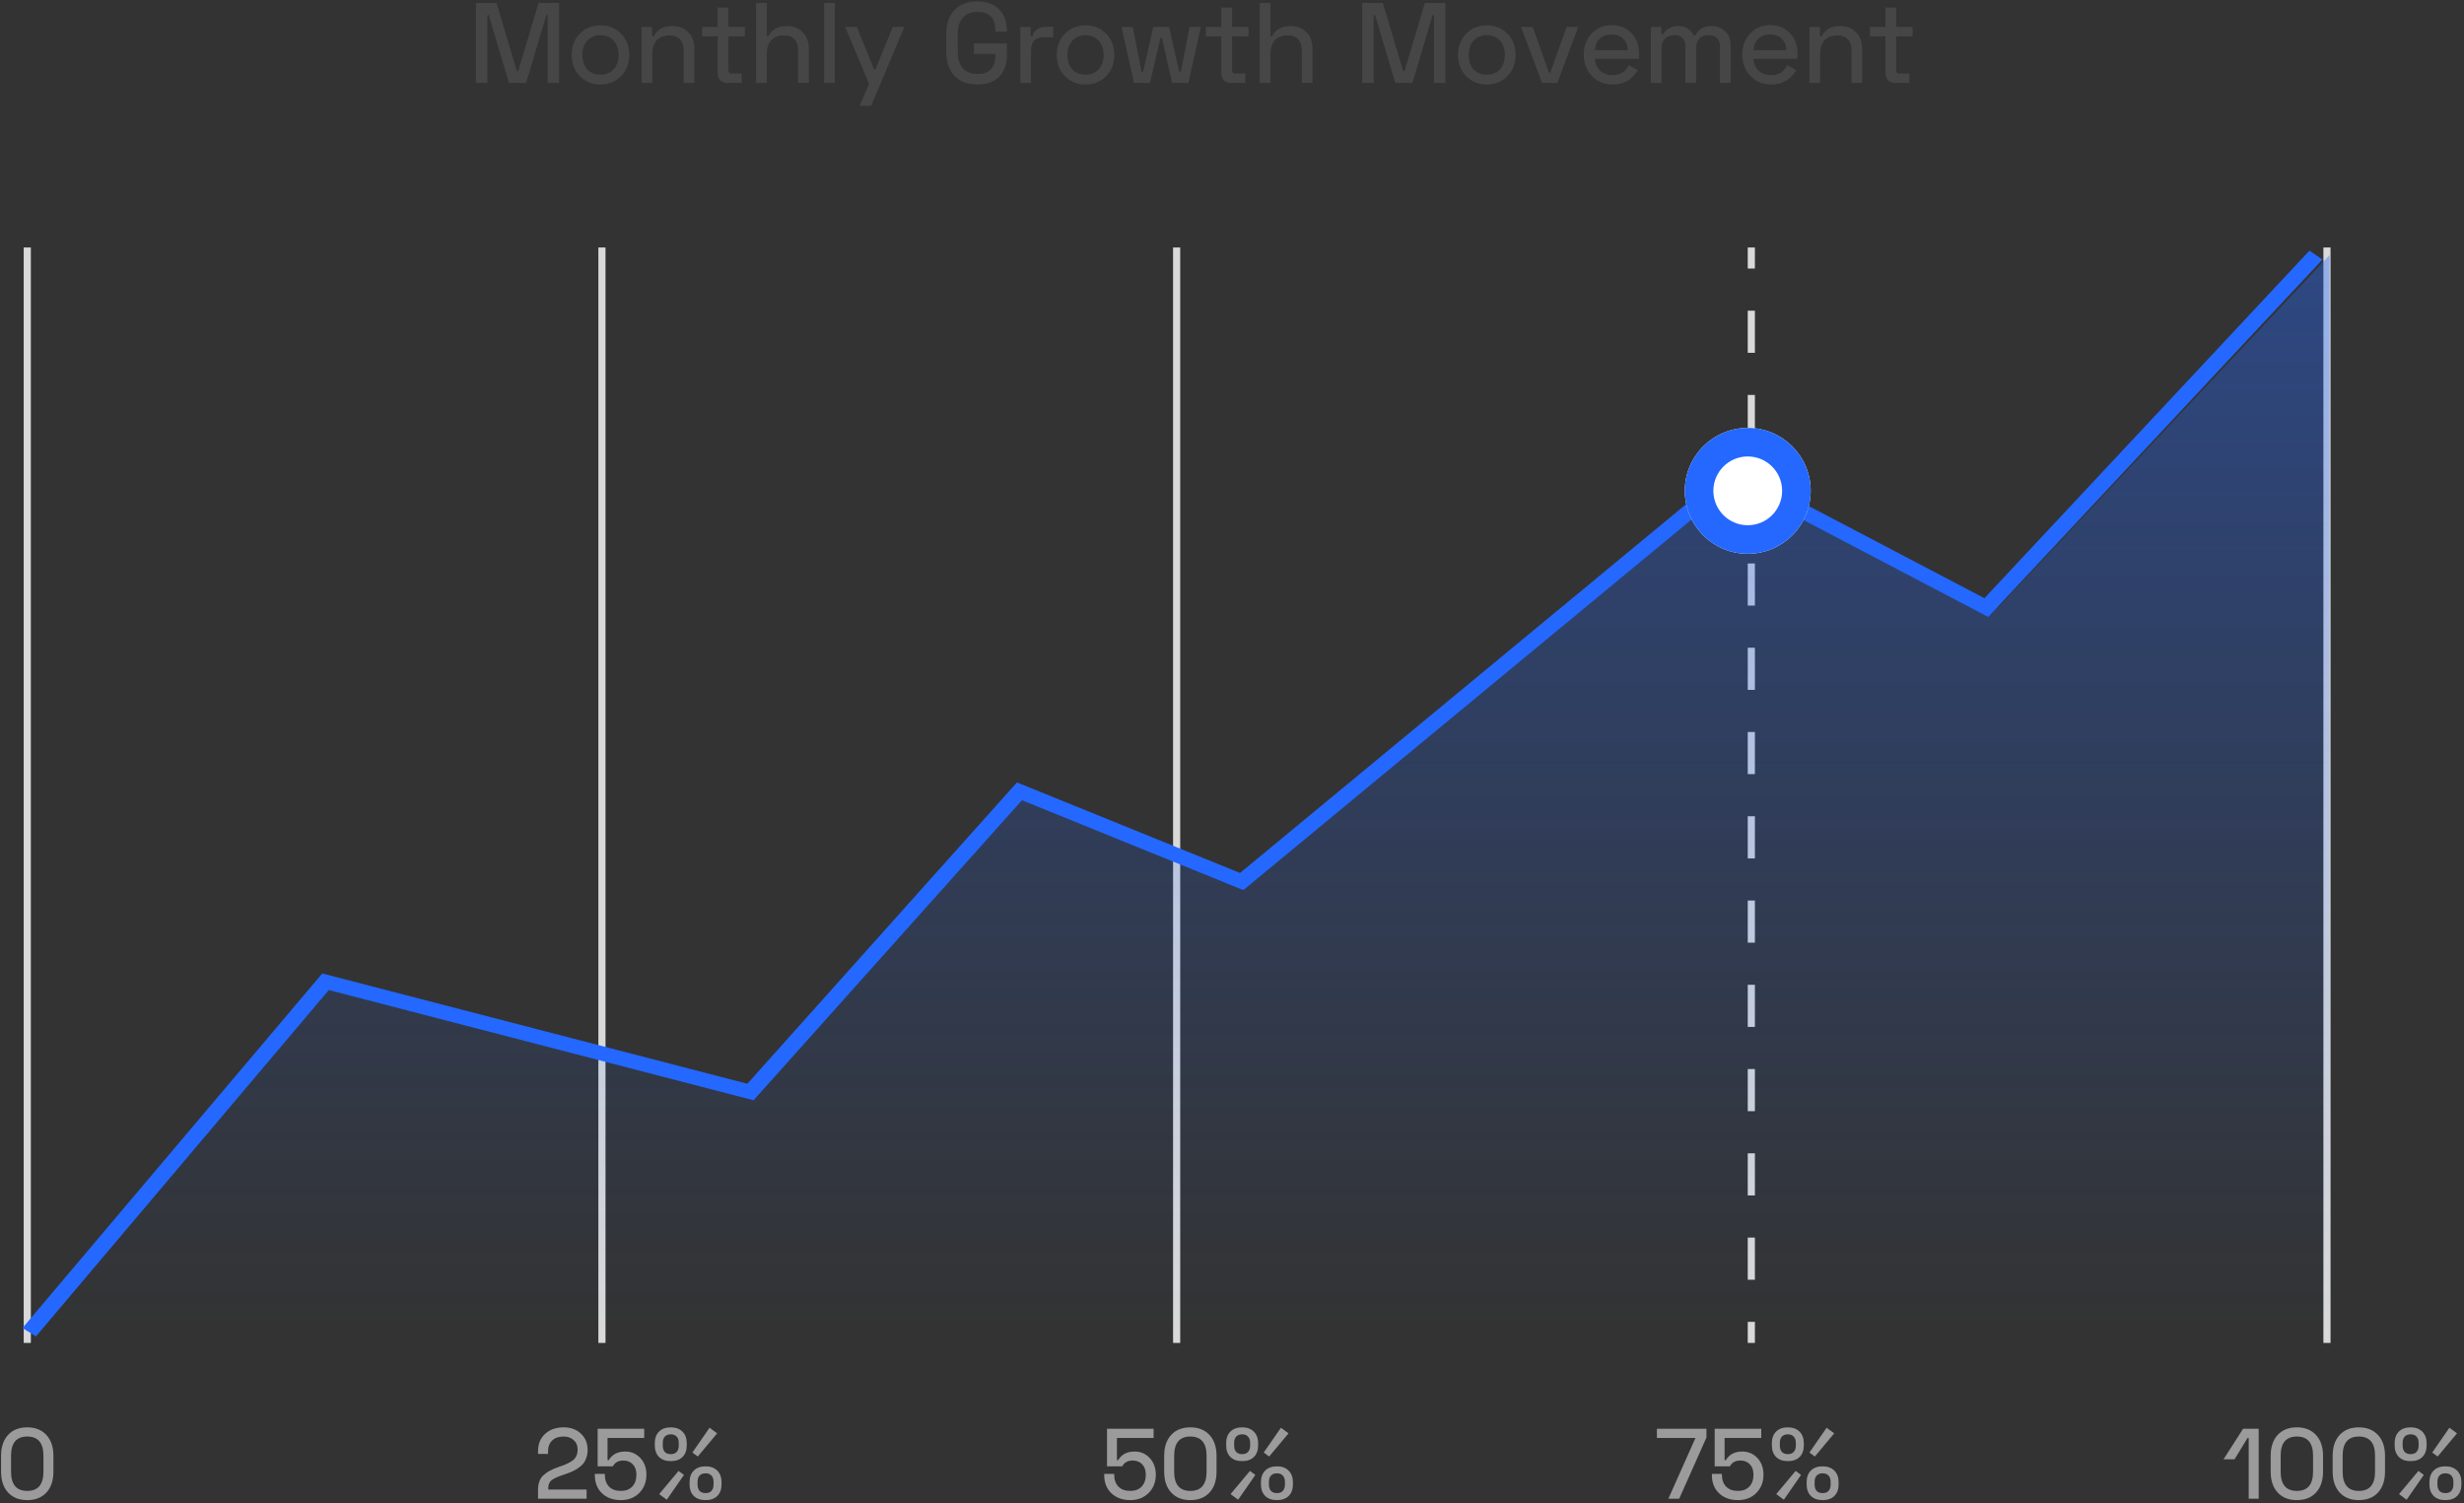 <svg width="200" height="122" viewBox="0 0 200 122" fill="none" xmlns="http://www.w3.org/2000/svg">
<rect x="0" y="0" width="200" height="122" fill="#333333" stroke="none"/>
<path d="M38.633 0.24H40.302L41.952 5.766H42.063L43.714 0.24H45.383V6.731H44.456V1.223H44.344L42.703 6.731H41.312L39.671 1.223H39.56V6.731H38.633V0.24Z" fill="#464646"/>
<path d="M47.062 6.184C46.623 5.732 46.404 5.158 46.404 4.459C46.404 3.761 46.623 3.186 47.062 2.734C47.507 2.283 48.066 2.058 48.74 2.058C49.414 2.058 49.97 2.283 50.409 2.734C50.854 3.186 51.077 3.761 51.077 4.459C51.077 5.158 50.854 5.732 50.409 6.184C49.97 6.635 49.414 6.861 48.74 6.861C48.066 6.861 47.507 6.635 47.062 6.184ZM47.674 3.291C47.408 3.575 47.275 3.965 47.275 4.459C47.275 4.954 47.408 5.346 47.674 5.637C47.946 5.921 48.301 6.063 48.74 6.063C49.179 6.063 49.531 5.921 49.797 5.637C50.069 5.346 50.205 4.954 50.205 4.459C50.205 3.965 50.069 3.575 49.797 3.291C49.531 3 49.179 2.855 48.74 2.855C48.301 2.855 47.946 3 47.674 3.291Z" fill="#464646"/>
<path d="M52.079 2.187H52.932V2.957H53.062C53.346 2.394 53.856 2.113 54.592 2.113C55.099 2.113 55.519 2.277 55.853 2.605C56.193 2.932 56.363 3.396 56.363 3.995V6.731H55.491V4.07C55.491 3.68 55.389 3.383 55.185 3.179C54.987 2.975 54.7 2.873 54.323 2.873C53.896 2.873 53.559 3.003 53.312 3.263C53.071 3.523 52.95 3.887 52.95 4.357V6.731H52.079V2.187Z" fill="#464646"/>
<path d="M56.993 2.187H58.254V0.611H59.125V2.187H60.46V2.948H59.125V5.711C59.125 5.884 59.206 5.97 59.366 5.97H60.201V6.731H59.014C58.791 6.731 58.609 6.66 58.467 6.517C58.325 6.369 58.254 6.181 58.254 5.952V2.948H56.993V2.187Z" fill="#464646"/>
<path d="M61.369 0.24H62.241V2.957H62.352C62.636 2.394 63.146 2.113 63.882 2.113C64.389 2.113 64.809 2.277 65.143 2.605C65.483 2.932 65.653 3.396 65.653 3.995V6.731H64.781V4.07C64.781 3.68 64.679 3.383 64.475 3.179C64.278 2.975 63.99 2.873 63.613 2.873C63.187 2.873 62.85 3.003 62.602 3.263C62.361 3.523 62.241 3.887 62.241 4.357V6.731H61.369V0.24Z" fill="#464646"/>
<path d="M67.764 0.24V6.731H66.893V0.24H67.764Z" fill="#464646"/>
<path d="M72.46 2.187H73.405L70.716 8.585H69.771L70.54 6.814L68.602 2.187H69.548L70.948 5.637H71.059L72.46 2.187Z" fill="#464646"/>
<path d="M76.812 4.209V2.762C76.812 1.922 77.035 1.269 77.48 0.806C77.925 0.342 78.546 0.11 79.343 0.11C80.097 0.11 80.682 0.324 81.096 0.75C81.516 1.177 81.726 1.755 81.726 2.484V2.567H80.799V2.484C80.799 1.47 80.314 0.963 79.343 0.963C78.83 0.963 78.435 1.118 78.157 1.427C77.878 1.73 77.739 2.163 77.739 2.725V4.246C77.739 4.808 77.878 5.244 78.157 5.553C78.435 5.856 78.83 6.007 79.343 6.007C79.838 6.007 80.203 5.875 80.438 5.609C80.679 5.337 80.799 4.963 80.799 4.487V4.376H79.047V3.532H81.726V4.487C81.726 5.222 81.519 5.803 81.105 6.23C80.691 6.65 80.104 6.861 79.343 6.861C78.546 6.861 77.925 6.629 77.48 6.165C77.035 5.701 76.812 5.049 76.812 4.209Z" fill="#464646"/>
<path d="M83.655 2.187V2.929H83.785C83.951 2.422 84.347 2.169 84.971 2.169H85.491V3.022H84.693C84.366 3.022 84.115 3.115 83.942 3.3C83.775 3.479 83.692 3.739 83.692 4.079V6.731H82.82V2.187H83.655Z" fill="#464646"/>
<path d="M86.433 6.184C85.994 5.732 85.774 5.158 85.774 4.459C85.774 3.761 85.994 3.186 86.433 2.734C86.878 2.283 87.437 2.058 88.111 2.058C88.785 2.058 89.341 2.283 89.78 2.734C90.225 3.186 90.448 3.761 90.448 4.459C90.448 5.158 90.225 5.732 89.78 6.184C89.341 6.635 88.785 6.861 88.111 6.861C87.437 6.861 86.878 6.635 86.433 6.184ZM87.044 3.291C86.779 3.575 86.646 3.965 86.646 4.459C86.646 4.954 86.779 5.346 87.044 5.637C87.317 5.921 87.672 6.063 88.111 6.063C88.55 6.063 88.902 5.921 89.168 5.637C89.44 5.346 89.576 4.954 89.576 4.459C89.576 3.965 89.44 3.575 89.168 3.291C88.902 3 88.55 2.855 88.111 2.855C87.672 2.855 87.317 3 87.044 3.291Z" fill="#464646"/>
<path d="M91.033 2.187H91.942L92.656 5.822H92.786L93.611 2.187H94.891L95.716 5.822H95.846L96.56 2.187H97.468L96.458 6.731H95.141L94.316 3.096H94.186L93.342 6.731H92.044L91.033 2.187Z" fill="#464646"/>
<path d="M97.875 2.187H99.136V0.611H100.008V2.187H101.343V2.948H100.008V5.711C100.008 5.884 100.088 5.97 100.249 5.97H101.084V6.731H99.897C99.674 6.731 99.492 6.66 99.35 6.517C99.207 6.369 99.136 6.181 99.136 5.952V2.948H97.875V2.187Z" fill="#464646"/>
<path d="M102.252 0.24H103.124V2.957H103.235C103.519 2.394 104.029 2.113 104.765 2.113C105.272 2.113 105.692 2.277 106.026 2.605C106.366 2.932 106.536 3.396 106.536 3.995V6.731H105.664V4.07C105.664 3.68 105.562 3.383 105.358 3.179C105.16 2.975 104.873 2.873 104.496 2.873C104.069 2.873 103.733 3.003 103.485 3.263C103.244 3.523 103.124 3.887 103.124 4.357V6.731H102.252V0.24Z" fill="#464646"/>
<path d="M110.574 0.24H112.243L113.893 5.766H114.005L115.655 0.24H117.324V6.731H116.397V1.223H116.286L114.644 6.731H113.254L111.612 1.223H111.501V6.731H110.574V0.24Z" fill="#464646"/>
<path d="M119.003 6.184C118.564 5.732 118.345 5.158 118.345 4.459C118.345 3.761 118.564 3.186 119.003 2.734C119.448 2.283 120.008 2.058 120.681 2.058C121.355 2.058 121.911 2.283 122.35 2.734C122.795 3.186 123.018 3.761 123.018 4.459C123.018 5.158 122.795 5.732 122.35 6.184C121.911 6.635 121.355 6.861 120.681 6.861C120.008 6.861 119.448 6.635 119.003 6.184ZM119.615 3.291C119.349 3.575 119.216 3.965 119.216 4.459C119.216 4.954 119.349 5.346 119.615 5.637C119.887 5.921 120.242 6.063 120.681 6.063C121.12 6.063 121.473 5.921 121.738 5.637C122.01 5.346 122.146 4.954 122.146 4.459C122.146 3.965 122.01 3.575 121.738 3.291C121.473 3 121.12 2.855 120.681 2.855C120.242 2.855 119.887 3 119.615 3.291Z" fill="#464646"/>
<path d="M123.466 2.187H124.412L125.728 5.896H125.84L127.156 2.187H128.102L126.405 6.731H125.163L123.466 2.187Z" fill="#464646"/>
<path d="M128.55 4.422C128.55 3.748 128.763 3.183 129.189 2.725C129.616 2.268 130.157 2.039 130.812 2.039C131.473 2.039 132.008 2.255 132.416 2.688C132.83 3.121 133.037 3.671 133.037 4.338V4.774H129.458C129.483 5.182 129.628 5.507 129.894 5.748C130.16 5.983 130.497 6.1 130.905 6.1C131.498 6.1 131.931 5.828 132.203 5.284L132.935 5.701C132.459 6.474 131.789 6.861 130.923 6.861C130.225 6.861 129.653 6.629 129.208 6.165C128.769 5.695 128.55 5.114 128.55 4.422ZM129.458 4.07H132.129C132.116 3.68 131.993 3.371 131.758 3.142C131.523 2.914 131.208 2.799 130.812 2.799C130.416 2.799 130.098 2.911 129.857 3.133C129.622 3.356 129.489 3.668 129.458 4.07Z" fill="#464646"/>
<path d="M133.999 2.187H134.852V2.781H134.981C135.247 2.336 135.661 2.113 136.224 2.113C136.793 2.113 137.213 2.367 137.485 2.873H137.615C137.862 2.367 138.301 2.113 138.931 2.113C139.352 2.113 139.713 2.252 140.016 2.53C140.319 2.809 140.471 3.173 140.471 3.625V6.731H139.599V3.68C139.599 3.421 139.512 3.22 139.339 3.077C139.166 2.929 138.941 2.855 138.662 2.855C138.366 2.855 138.125 2.945 137.939 3.124C137.76 3.303 137.67 3.56 137.67 3.893V6.731H136.799V3.68C136.799 3.421 136.718 3.22 136.558 3.077C136.397 2.929 136.181 2.855 135.909 2.855C135.606 2.855 135.355 2.945 135.158 3.124C134.966 3.303 134.87 3.56 134.87 3.893V6.731H133.999V2.187Z" fill="#464646"/>
<path d="M141.417 4.422C141.417 3.748 141.63 3.183 142.056 2.725C142.483 2.268 143.024 2.039 143.679 2.039C144.34 2.039 144.875 2.255 145.283 2.688C145.697 3.121 145.904 3.671 145.904 4.338V4.774H142.325C142.35 5.182 142.495 5.507 142.761 5.748C143.027 5.983 143.364 6.1 143.772 6.1C144.365 6.1 144.798 5.828 145.07 5.284L145.802 5.701C145.326 6.474 144.656 6.861 143.79 6.861C143.092 6.861 142.52 6.629 142.075 6.165C141.636 5.695 141.417 5.114 141.417 4.422ZM142.325 4.07H144.996C144.983 3.68 144.86 3.371 144.625 3.142C144.39 2.914 144.075 2.799 143.679 2.799C143.283 2.799 142.965 2.911 142.724 3.133C142.489 3.356 142.356 3.668 142.325 4.07Z" fill="#464646"/>
<path d="M146.866 2.187H147.719V2.957H147.848C148.133 2.394 148.643 2.113 149.378 2.113C149.885 2.113 150.306 2.277 150.639 2.605C150.979 2.932 151.149 3.396 151.149 3.995V6.731H150.278V4.07C150.278 3.68 150.176 3.383 149.972 3.179C149.774 2.975 149.486 2.873 149.109 2.873C148.683 2.873 148.346 3.003 148.099 3.263C147.858 3.523 147.737 3.887 147.737 4.357V6.731H146.866V2.187Z" fill="#464646"/>
<path d="M151.779 2.187H153.04V0.611H153.912V2.187H155.247V2.948H153.912V5.711C153.912 5.884 153.992 5.97 154.153 5.97H154.987V6.731H153.801C153.578 6.731 153.396 6.66 153.253 6.517C153.111 6.369 153.04 6.181 153.04 5.952V2.948H151.779V2.187Z" fill="#464646"/>
<path fill-rule="evenodd" clip-rule="evenodd" d="M188.588 109.006L188.588 20.088L189.168 20.088L189.168 109.006L188.588 109.006Z" fill="#D9D9D9"/>
<path fill-rule="evenodd" clip-rule="evenodd" d="M48.569 109.006L48.569 20.088L49.148 20.088L49.148 109.006L48.569 109.006Z" fill="#D9D9D9"/>
<path fill-rule="evenodd" clip-rule="evenodd" d="M95.217 109.006L95.217 20.088L95.797 20.088L95.797 109.006L95.217 109.006Z" fill="#D9D9D9"/>
<path fill-rule="evenodd" clip-rule="evenodd" d="M142.443 20.088V21.798H141.863L141.863 20.088H142.443ZM142.443 25.218L142.443 28.638H141.863L141.863 25.218H142.443ZM142.443 32.058L142.443 35.478H141.863L141.863 32.058L142.443 32.058ZM142.443 38.898L142.443 42.318H141.863L141.863 38.898H142.443ZM142.443 45.737L142.443 49.157H141.863L141.863 45.737H142.443ZM142.443 52.577L142.443 55.997H141.863L141.863 52.577H142.443ZM142.443 59.417L142.443 62.837H141.863L141.863 59.417H142.443ZM142.443 66.257L142.443 69.677H141.863L141.863 66.257H142.443ZM142.443 73.097L142.443 76.517H141.863L141.863 73.097H142.443ZM142.443 79.936L142.443 83.356H141.863L141.863 79.936H142.443ZM142.443 86.776L142.443 90.196H141.863L141.863 86.776H142.443ZM142.443 93.616L142.443 97.036H141.863L141.863 93.616H142.443ZM142.443 100.456L142.443 103.876H141.863L141.863 100.456H142.443ZM142.443 107.296L142.443 109.006H141.863L141.863 107.296H142.443Z" fill="#D9D9D9"/>
<path fill-rule="evenodd" clip-rule="evenodd" d="M1.924 109.006L1.924 20.088L2.504 20.088L2.504 109.006L1.924 109.006Z" fill="#D9D9D9"/>
<path fill-rule="evenodd" clip-rule="evenodd" d="M188.511 21.068L161.382 50.077L140.797 39.28L100.919 72.25L82.953 64.956L61.166 89.311L26.687 80.365L2.919 108.477L1.824 107.797L26.157 79.016L60.662 87.969L82.545 63.508L100.653 70.859L140.611 37.824L161.072 48.556L187.456 20.343L188.511 21.068Z" fill="#2468FF"/>
<path d="M0.086 118.179C0.086 117.454 0.275 116.886 0.654 116.475C1.032 116.064 1.552 115.859 2.212 115.859C2.861 115.859 3.377 116.064 3.761 116.475C4.145 116.886 4.337 117.454 4.337 118.179V119.445C4.337 120.169 4.148 120.737 3.769 121.148C3.391 121.56 2.871 121.765 2.212 121.765C1.552 121.765 1.032 121.56 0.654 121.148C0.275 120.737 0.086 120.169 0.086 119.445V118.179ZM0.897 118.163V119.461C0.897 120.499 1.335 121.019 2.212 121.019C3.088 121.019 3.526 120.499 3.526 119.461V118.163C3.526 117.124 3.088 116.605 2.212 116.605C1.335 116.605 0.897 117.124 0.897 118.163Z" fill="#9B9B9B"/>
<path d="M43.672 117.79C43.672 117.205 43.864 116.738 44.248 116.386C44.632 116.034 45.135 115.859 45.757 115.859C46.325 115.859 46.79 116.029 47.152 116.37C47.515 116.705 47.696 117.146 47.696 117.692C47.696 117.93 47.661 118.147 47.59 118.341C47.52 118.536 47.428 118.701 47.315 118.836C47.201 118.966 47.052 119.09 46.868 119.209C46.685 119.323 46.506 119.418 46.333 119.493C46.16 119.564 45.949 119.639 45.7 119.721C45.251 119.872 44.938 120.018 44.759 120.159C44.586 120.299 44.499 120.521 44.499 120.824V120.905H47.615V121.651H43.672V120.921C43.672 120.424 43.81 120.04 44.086 119.769C44.367 119.493 44.791 119.261 45.359 119.071C45.889 118.898 46.276 118.714 46.52 118.52C46.763 118.32 46.885 118.033 46.885 117.66C46.885 117.33 46.776 117.073 46.56 116.889C46.349 116.7 46.081 116.605 45.757 116.605C45.351 116.605 45.038 116.713 44.816 116.93C44.594 117.141 44.483 117.443 44.483 117.838V118.017H43.672V117.79Z" fill="#9B9B9B"/>
<path d="M48.51 115.972H52.29V116.719H49.313V118.52H49.41C49.691 118.055 50.138 117.822 50.749 117.822C51.241 117.822 51.649 117.998 51.974 118.349C52.304 118.696 52.469 119.147 52.469 119.704C52.469 120.299 52.277 120.791 51.893 121.181C51.509 121.57 51.011 121.765 50.4 121.765C49.767 121.765 49.256 121.581 48.867 121.213C48.477 120.846 48.282 120.353 48.282 119.737V119.639H49.094V119.721C49.094 120.115 49.207 120.432 49.434 120.67C49.662 120.902 49.983 121.019 50.4 121.019C50.795 121.019 51.103 120.9 51.325 120.662C51.547 120.424 51.657 120.105 51.657 119.704C51.657 119.347 51.56 119.066 51.365 118.861C51.171 118.655 50.914 118.552 50.595 118.552C50.194 118.552 49.91 118.709 49.743 119.023H48.51V115.972Z" fill="#9B9B9B"/>
<path d="M53.148 117.157C53.148 116.751 53.262 116.435 53.489 116.208C53.721 115.975 54.041 115.859 54.446 115.859C54.847 115.859 55.163 115.975 55.396 116.208C55.628 116.44 55.744 116.757 55.744 117.157V117.311C55.744 117.717 55.631 118.033 55.404 118.26C55.176 118.487 54.857 118.601 54.446 118.601C54.035 118.601 53.716 118.487 53.489 118.26C53.262 118.033 53.148 117.717 53.148 117.311V117.157ZM56.199 117.903L57.594 115.891L58.211 116.345L56.637 118.228L56.199 117.903ZM53.797 117.116V117.343C53.797 117.56 53.851 117.73 53.959 117.854C54.073 117.973 54.235 118.033 54.446 118.033C54.657 118.033 54.817 117.973 54.925 117.854C55.039 117.73 55.095 117.56 55.095 117.343V117.116C55.095 116.9 55.039 116.732 54.925 116.613C54.817 116.489 54.657 116.427 54.446 116.427C54.235 116.427 54.073 116.489 53.959 116.613C53.851 116.732 53.797 116.9 53.797 117.116ZM55.972 120.321C55.972 119.915 56.085 119.599 56.312 119.372C56.545 119.139 56.864 119.023 57.27 119.023C57.67 119.023 57.986 119.139 58.219 119.372C58.452 119.604 58.568 119.921 58.568 120.321V120.475C58.568 120.881 58.454 121.197 58.227 121.424C58 121.651 57.681 121.765 57.27 121.765C56.859 121.765 56.539 121.651 56.312 121.424C56.085 121.197 55.972 120.881 55.972 120.475V120.321ZM55.517 119.721L54.122 121.733L53.505 121.278L55.079 119.396L55.517 119.721ZM56.621 120.28V120.507C56.621 120.724 56.675 120.894 56.783 121.019C56.897 121.138 57.059 121.197 57.27 121.197C57.481 121.197 57.64 121.138 57.748 121.019C57.862 120.894 57.919 120.724 57.919 120.507V120.28C57.919 120.064 57.862 119.896 57.748 119.777C57.64 119.653 57.481 119.591 57.27 119.591C57.059 119.591 56.897 119.653 56.783 119.777C56.675 119.896 56.621 120.064 56.621 120.28Z" fill="#9B9B9B"/>
<path d="M89.856 115.972H93.637V116.719H90.659V118.52H90.757C91.038 118.055 91.484 117.822 92.095 117.822C92.588 117.822 92.996 117.998 93.32 118.349C93.65 118.696 93.815 119.147 93.815 119.704C93.815 120.299 93.623 120.791 93.239 121.181C92.855 121.57 92.358 121.765 91.746 121.765C91.114 121.765 90.603 121.581 90.213 121.213C89.824 120.846 89.629 120.353 89.629 119.737V119.639H90.44V119.721C90.44 120.115 90.554 120.432 90.781 120.67C91.008 120.902 91.33 121.019 91.746 121.019C92.141 121.019 92.45 120.9 92.671 120.662C92.893 120.424 93.004 120.105 93.004 119.704C93.004 119.347 92.907 119.066 92.712 118.861C92.517 118.655 92.26 118.552 91.941 118.552C91.541 118.552 91.257 118.709 91.089 119.023H89.856V115.972Z" fill="#9B9B9B"/>
<path d="M94.495 118.179C94.495 117.454 94.684 116.886 95.063 116.475C95.441 116.064 95.961 115.859 96.62 115.859C97.269 115.859 97.786 116.064 98.17 116.475C98.554 116.886 98.746 117.454 98.746 118.179V119.445C98.746 120.169 98.557 120.737 98.178 121.148C97.8 121.56 97.28 121.765 96.62 121.765C95.961 121.765 95.441 121.56 95.063 121.148C94.684 120.737 94.495 120.169 94.495 119.445V118.179ZM95.306 118.163V119.461C95.306 120.499 95.744 121.019 96.62 121.019C97.497 121.019 97.935 120.499 97.935 119.461V118.163C97.935 117.124 97.497 116.605 96.62 116.605C95.744 116.605 95.306 117.124 95.306 118.163Z" fill="#9B9B9B"/>
<path d="M99.526 117.157C99.526 116.751 99.639 116.435 99.867 116.208C100.099 115.975 100.418 115.859 100.824 115.859C101.224 115.859 101.541 115.975 101.773 116.208C102.006 116.44 102.122 116.757 102.122 117.157V117.311C102.122 117.717 102.009 118.033 101.781 118.26C101.554 118.487 101.235 118.601 100.824 118.601C100.413 118.601 100.094 118.487 99.867 118.26C99.639 118.033 99.526 117.717 99.526 117.311V117.157ZM102.576 117.903L103.972 115.891L104.589 116.345L103.015 118.228L102.576 117.903ZM100.175 117.116V117.343C100.175 117.56 100.229 117.73 100.337 117.854C100.451 117.973 100.613 118.033 100.824 118.033C101.035 118.033 101.195 117.973 101.303 117.854C101.416 117.73 101.473 117.56 101.473 117.343V117.116C101.473 116.9 101.416 116.732 101.303 116.613C101.195 116.489 101.035 116.427 100.824 116.427C100.613 116.427 100.451 116.489 100.337 116.613C100.229 116.732 100.175 116.9 100.175 117.116ZM102.349 120.321C102.349 119.915 102.463 119.599 102.69 119.372C102.923 119.139 103.242 119.023 103.647 119.023C104.048 119.023 104.364 119.139 104.597 119.372C104.829 119.604 104.946 119.921 104.946 120.321V120.475C104.946 120.881 104.832 121.197 104.605 121.424C104.378 121.651 104.058 121.765 103.647 121.765C103.236 121.765 102.917 121.651 102.69 121.424C102.463 121.197 102.349 120.881 102.349 120.475V120.321ZM101.895 119.721L100.499 121.733L99.883 121.278L101.457 119.396L101.895 119.721ZM102.998 120.28V120.507C102.998 120.724 103.052 120.894 103.161 121.019C103.274 121.138 103.436 121.197 103.647 121.197C103.858 121.197 104.018 121.138 104.126 121.019C104.24 120.894 104.296 120.724 104.296 120.507V120.28C104.296 120.064 104.24 119.896 104.126 119.777C104.018 119.653 103.858 119.591 103.647 119.591C103.436 119.591 103.274 119.653 103.161 119.777C103.052 119.896 102.998 120.064 102.998 120.28Z" fill="#9B9B9B"/>
<path d="M134.488 115.972H138.512V116.686L136.298 121.651H135.421L137.62 116.719H134.488V115.972Z" fill="#9B9B9B"/>
<path d="M139.18 115.972H142.961V116.719H139.984V118.52H140.081C140.362 118.055 140.808 117.822 141.42 117.822C141.912 117.822 142.32 117.998 142.645 118.349C142.975 118.696 143.14 119.147 143.14 119.704C143.14 120.299 142.948 120.791 142.563 121.181C142.179 121.57 141.682 121.765 141.071 121.765C140.438 121.765 139.927 121.581 139.537 121.213C139.148 120.846 138.953 120.353 138.953 119.737V119.639H139.764V119.721C139.764 120.115 139.878 120.432 140.105 120.67C140.332 120.902 140.654 121.019 141.071 121.019C141.466 121.019 141.774 120.9 141.996 120.662C142.217 120.424 142.328 120.105 142.328 119.704C142.328 119.347 142.231 119.066 142.036 118.861C141.841 118.655 141.585 118.552 141.265 118.552C140.865 118.552 140.581 118.709 140.414 119.023H139.18V115.972Z" fill="#9B9B9B"/>
<path d="M143.819 117.157C143.819 116.751 143.933 116.435 144.16 116.208C144.392 115.975 144.711 115.859 145.117 115.859C145.517 115.859 145.834 115.975 146.066 116.208C146.299 116.44 146.415 116.757 146.415 117.157V117.311C146.415 117.717 146.302 118.033 146.074 118.26C145.847 118.487 145.528 118.601 145.117 118.601C144.706 118.601 144.387 118.487 144.16 118.26C143.933 118.033 143.819 117.717 143.819 117.311V117.157ZM146.87 117.903L148.265 115.891L148.882 116.345L147.308 118.228L146.87 117.903ZM144.468 117.116V117.343C144.468 117.56 144.522 117.73 144.63 117.854C144.744 117.973 144.906 118.033 145.117 118.033C145.328 118.033 145.488 117.973 145.596 117.854C145.709 117.73 145.766 117.56 145.766 117.343V117.116C145.766 116.9 145.709 116.732 145.596 116.613C145.488 116.489 145.328 116.427 145.117 116.427C144.906 116.427 144.744 116.489 144.63 116.613C144.522 116.732 144.468 116.9 144.468 117.116ZM146.642 120.321C146.642 119.915 146.756 119.599 146.983 119.372C147.216 119.139 147.535 119.023 147.941 119.023C148.341 119.023 148.657 119.139 148.89 119.372C149.122 119.604 149.239 119.921 149.239 120.321V120.475C149.239 120.881 149.125 121.197 148.898 121.424C148.671 121.651 148.352 121.765 147.941 121.765C147.529 121.765 147.21 121.651 146.983 121.424C146.756 121.197 146.642 120.881 146.642 120.475V120.321ZM146.188 119.721L144.793 121.733L144.176 121.278L145.75 119.396L146.188 119.721ZM147.291 120.28V120.507C147.291 120.724 147.346 120.894 147.454 121.019C147.567 121.138 147.73 121.197 147.941 121.197C148.151 121.197 148.311 121.138 148.419 121.019C148.533 120.894 148.59 120.724 148.59 120.507V120.28C148.59 120.064 148.533 119.896 148.419 119.777C148.311 119.653 148.151 119.591 147.941 119.591C147.73 119.591 147.567 119.653 147.454 119.777C147.346 119.896 147.291 120.064 147.291 120.28Z" fill="#9B9B9B"/>
<path d="M182.071 115.972H183.336V121.651H182.525V116.727H182.428L181.373 118.455H180.48L182.071 115.972Z" fill="#9B9B9B"/>
<path d="M184.308 118.179C184.308 117.454 184.497 116.886 184.876 116.475C185.254 116.064 185.774 115.859 186.433 115.859C187.082 115.859 187.599 116.064 187.983 116.475C188.367 116.886 188.559 117.454 188.559 118.179V119.445C188.559 120.169 188.37 120.737 187.991 121.148C187.613 121.56 187.093 121.765 186.433 121.765C185.774 121.765 185.254 121.56 184.876 121.148C184.497 120.737 184.308 120.169 184.308 119.445V118.179ZM185.119 118.163V119.461C185.119 120.499 185.557 121.019 186.433 121.019C187.31 121.019 187.748 120.499 187.748 119.461V118.163C187.748 117.124 187.31 116.605 186.433 116.605C185.557 116.605 185.119 117.124 185.119 118.163Z" fill="#9B9B9B"/>
<path d="M189.339 118.179C189.339 117.454 189.528 116.886 189.907 116.475C190.285 116.064 190.805 115.859 191.465 115.859C192.114 115.859 192.63 116.064 193.014 116.475C193.398 116.886 193.59 117.454 193.59 118.179V119.445C193.59 120.169 193.401 120.737 193.022 121.148C192.644 121.56 192.124 121.765 191.465 121.765C190.805 121.765 190.285 121.56 189.907 121.148C189.528 120.737 189.339 120.169 189.339 119.445V118.179ZM190.15 118.163V119.461C190.15 120.499 190.588 121.019 191.465 121.019C192.341 121.019 192.779 120.499 192.779 119.461V118.163C192.779 117.124 192.341 116.605 191.465 116.605C190.588 116.605 190.15 117.124 190.15 118.163Z" fill="#9B9B9B"/>
<path d="M194.37 117.157C194.37 116.751 194.484 116.435 194.711 116.208C194.943 115.975 195.262 115.859 195.668 115.859C196.068 115.859 196.385 115.975 196.617 116.208C196.85 116.44 196.966 116.757 196.966 117.157V117.311C196.966 117.717 196.853 118.033 196.625 118.26C196.398 118.487 196.079 118.601 195.668 118.601C195.257 118.601 194.938 118.487 194.711 118.26C194.484 118.033 194.37 117.717 194.37 117.311V117.157ZM197.421 117.903L198.816 115.891L199.433 116.345L197.859 118.228L197.421 117.903ZM195.019 117.116V117.343C195.019 117.56 195.073 117.73 195.181 117.854C195.295 117.973 195.457 118.033 195.668 118.033C195.879 118.033 196.039 117.973 196.147 117.854C196.26 117.73 196.317 117.56 196.317 117.343V117.116C196.317 116.9 196.26 116.732 196.147 116.613C196.039 116.489 195.879 116.427 195.668 116.427C195.457 116.427 195.295 116.489 195.181 116.613C195.073 116.732 195.019 116.9 195.019 117.116ZM197.193 120.321C197.193 119.915 197.307 119.599 197.534 119.372C197.767 119.139 198.086 119.023 198.491 119.023C198.892 119.023 199.208 119.139 199.441 119.372C199.673 119.604 199.79 119.921 199.79 120.321V120.475C199.79 120.881 199.676 121.197 199.449 121.424C199.222 121.651 198.903 121.765 198.491 121.765C198.08 121.765 197.761 121.651 197.534 121.424C197.307 121.197 197.193 120.881 197.193 120.475V120.321ZM196.739 119.721L195.344 121.733L194.727 121.278L196.301 119.396L196.739 119.721ZM197.842 120.28V120.507C197.842 120.724 197.897 120.894 198.005 121.019C198.118 121.138 198.281 121.197 198.491 121.197C198.702 121.197 198.862 121.138 198.97 121.019C199.084 120.894 199.141 120.724 199.141 120.507V120.28C199.141 120.064 199.084 119.896 198.97 119.777C198.862 119.653 198.702 119.591 198.491 119.591C198.281 119.591 198.118 119.653 198.005 119.777C197.897 119.896 197.842 120.064 197.842 120.28Z" fill="#9B9B9B"/>
<path d="M26.565 79.69L2.371 108.137H189.09V20.706L162.174 49.316L141.529 38.552L101.373 71.554L83.228 64.232L61.263 88.64L26.565 79.69Z" fill="url(#paint0_linear_3484_10694)"/>
<path d="M146.972 39.842C146.972 42.664 144.685 44.951 141.863 44.951C139.041 44.951 136.754 42.664 136.754 39.842C136.754 37.021 139.041 34.733 141.863 34.733C144.685 34.733 146.972 37.021 146.972 39.842Z" fill="white"/>
<path fill-rule="evenodd" clip-rule="evenodd" d="M141.863 42.633C143.404 42.633 144.654 41.384 144.654 39.842C144.654 38.301 143.404 37.051 141.863 37.051C140.322 37.051 139.072 38.301 139.072 39.842C139.072 41.384 140.322 42.633 141.863 42.633ZM141.863 44.951C144.685 44.951 146.972 42.664 146.972 39.842C146.972 37.021 144.685 34.733 141.863 34.733C139.041 34.733 136.754 37.021 136.754 39.842C136.754 42.664 139.041 44.951 141.863 44.951Z" fill="#2468FF"/>
<defs>
<linearGradient id="paint0_linear_3484_10694" x1="95.731" y1="20.706" x2="95.731" y2="108.137" gradientUnits="userSpaceOnUse">
<stop stop-color="#2468FF" stop-opacity="0.39"/>
<stop offset="1" stop-color="#2468FF" stop-opacity="0"/>
</linearGradient>
</defs>
</svg>
